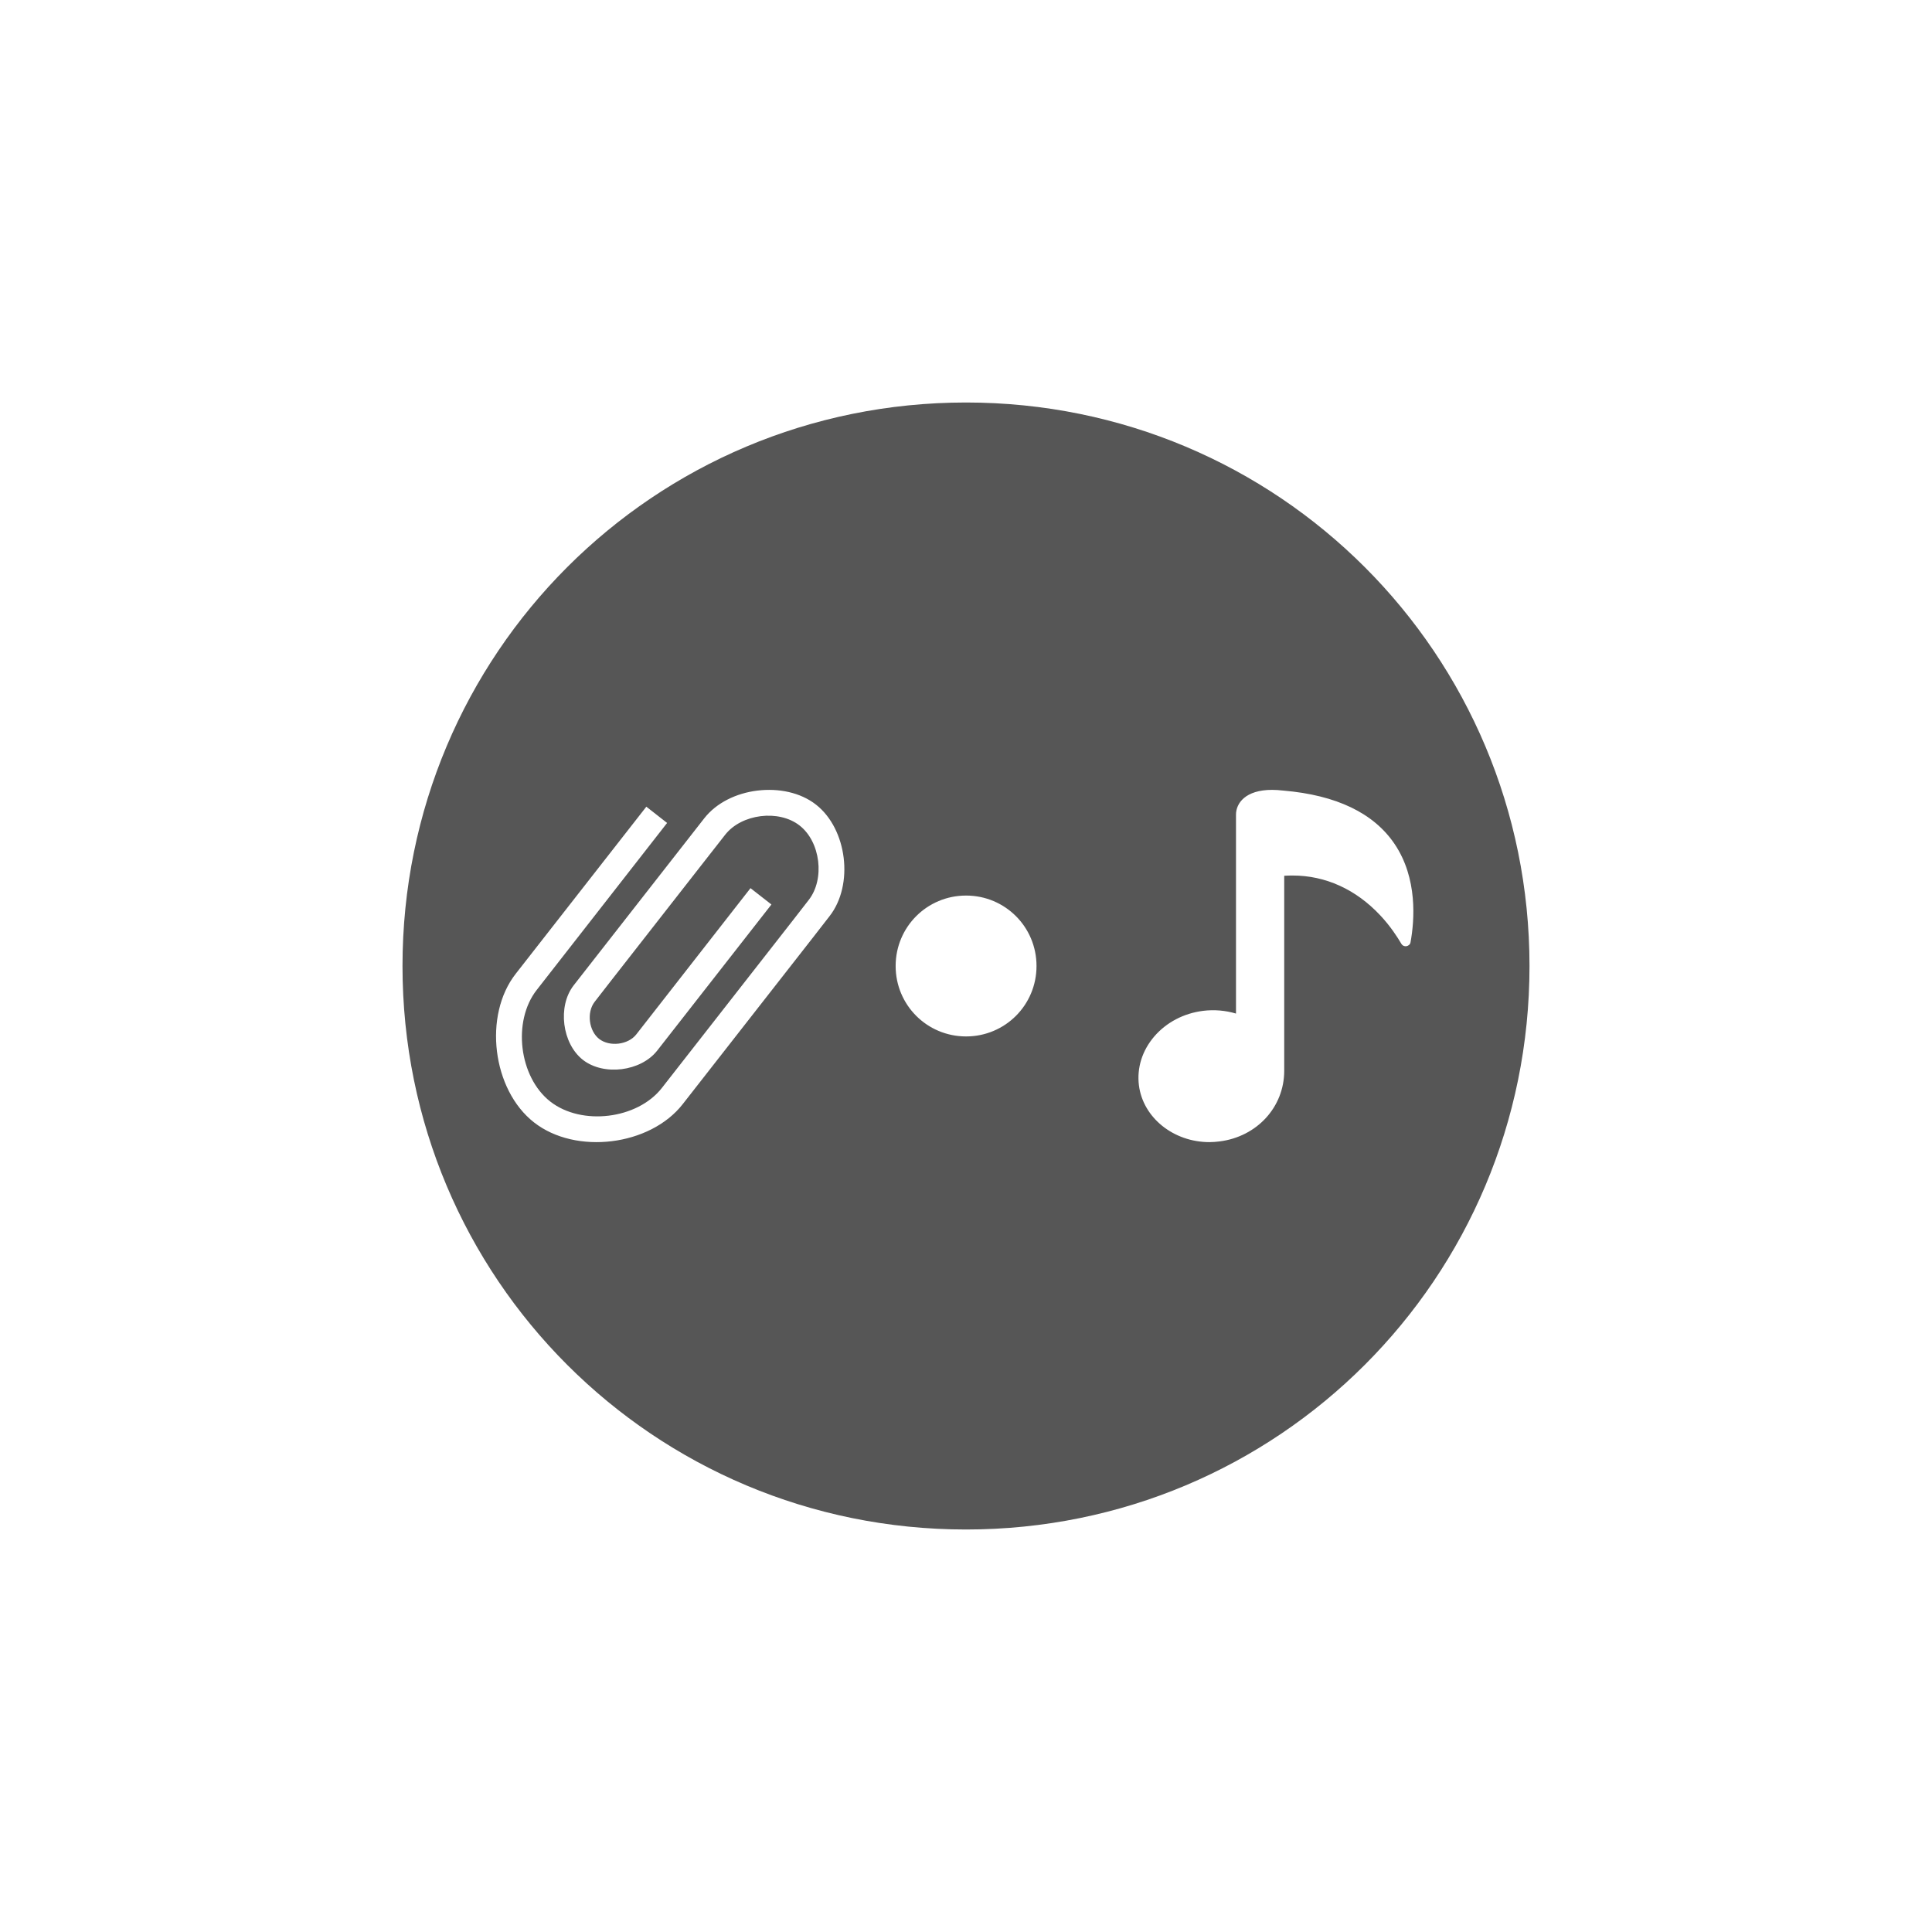 <svg width="24" height="24" version="1.1" viewBox="0 0 24 24" xmlns="http://www.w3.org/2000/svg">
 <defs>
  <style id="current-color-scheme" type="text/css">.ColorScheme-Text {
        color:#565656;
      }</style>
 </defs>
 <path class="ColorScheme-Text" d="m12 5c-3.878 0-7 3.122-7 7s3.122 7 7 7 7-3.122 7-7-3.122-7-7-7zm3.803 4.812c0.043 0 0.09 3e-3 0.138 0.009h0.002c0.657 0.056 1.122 0.279 1.381 0.663 0.288 0.427 0.248 0.949 0.198 1.222-0.004 0.025-0.025 0.043-0.05 0.048-0.025 0.004-0.049-0.006-0.062-0.027-0.052-0.088-0.138-0.222-0.263-0.355-0.303-0.324-0.681-0.496-1.09-0.496-0.034 0-0.069 0.001-0.104 0.003v2.423c0 0.449-0.337 0.818-0.802 0.877-0.042 0.005-0.084 0.009-0.126 0.009-0.448 0-0.826-0.304-0.877-0.706-0.027-0.217 0.041-0.432 0.191-0.607 0.151-0.175 0.366-0.288 0.607-0.318 0.138-0.017 0.278-0.005 0.408 0.034v-2.471c-4.4e-5 -0.142 0.117-0.308 0.448-0.308zm-6.393 0.009c0.26-0.032 0.532 0.022 0.726 0.174 0.389 0.304 0.473 0.997 0.169 1.386l-0.202 0.26-1.622 2.075c-0.405 0.519-1.329 0.633-1.847 0.227-0.519-0.405-0.633-1.329-0.227-1.847l1.622-2.075 0.258 0.202-1.62 2.075c-0.304 0.389-0.22 1.082 0.169 1.386 0.389 0.304 1.082 0.22 1.386-0.169l1.622-2.075 0.202-0.26c0.203-0.259 0.147-0.722-0.113-0.925-0.259-0.203-0.722-0.145-0.925 0.115l-0.202 0.258-1.217 1.557-0.202 0.26c-0.101 0.13-0.073 0.36 0.056 0.461 0.13 0.101 0.36 0.073 0.461-0.056l1.419-1.817 0.26 0.203-1.419 1.815c-0.203 0.259-0.664 0.317-0.923 0.115-0.259-0.203-0.317-0.665-0.115-0.925l0.203-0.26 1.419-1.815c0.152-0.195 0.4-0.313 0.66-0.345zm2.591 1.304c0.485 0 0.875 0.39 0.875 0.875s-0.39 0.875-0.875 0.875-0.875-0.39-0.875-0.875 0.39-0.875 0.875-0.875z" color="#565656" fill="currentColor"/>
</svg>
